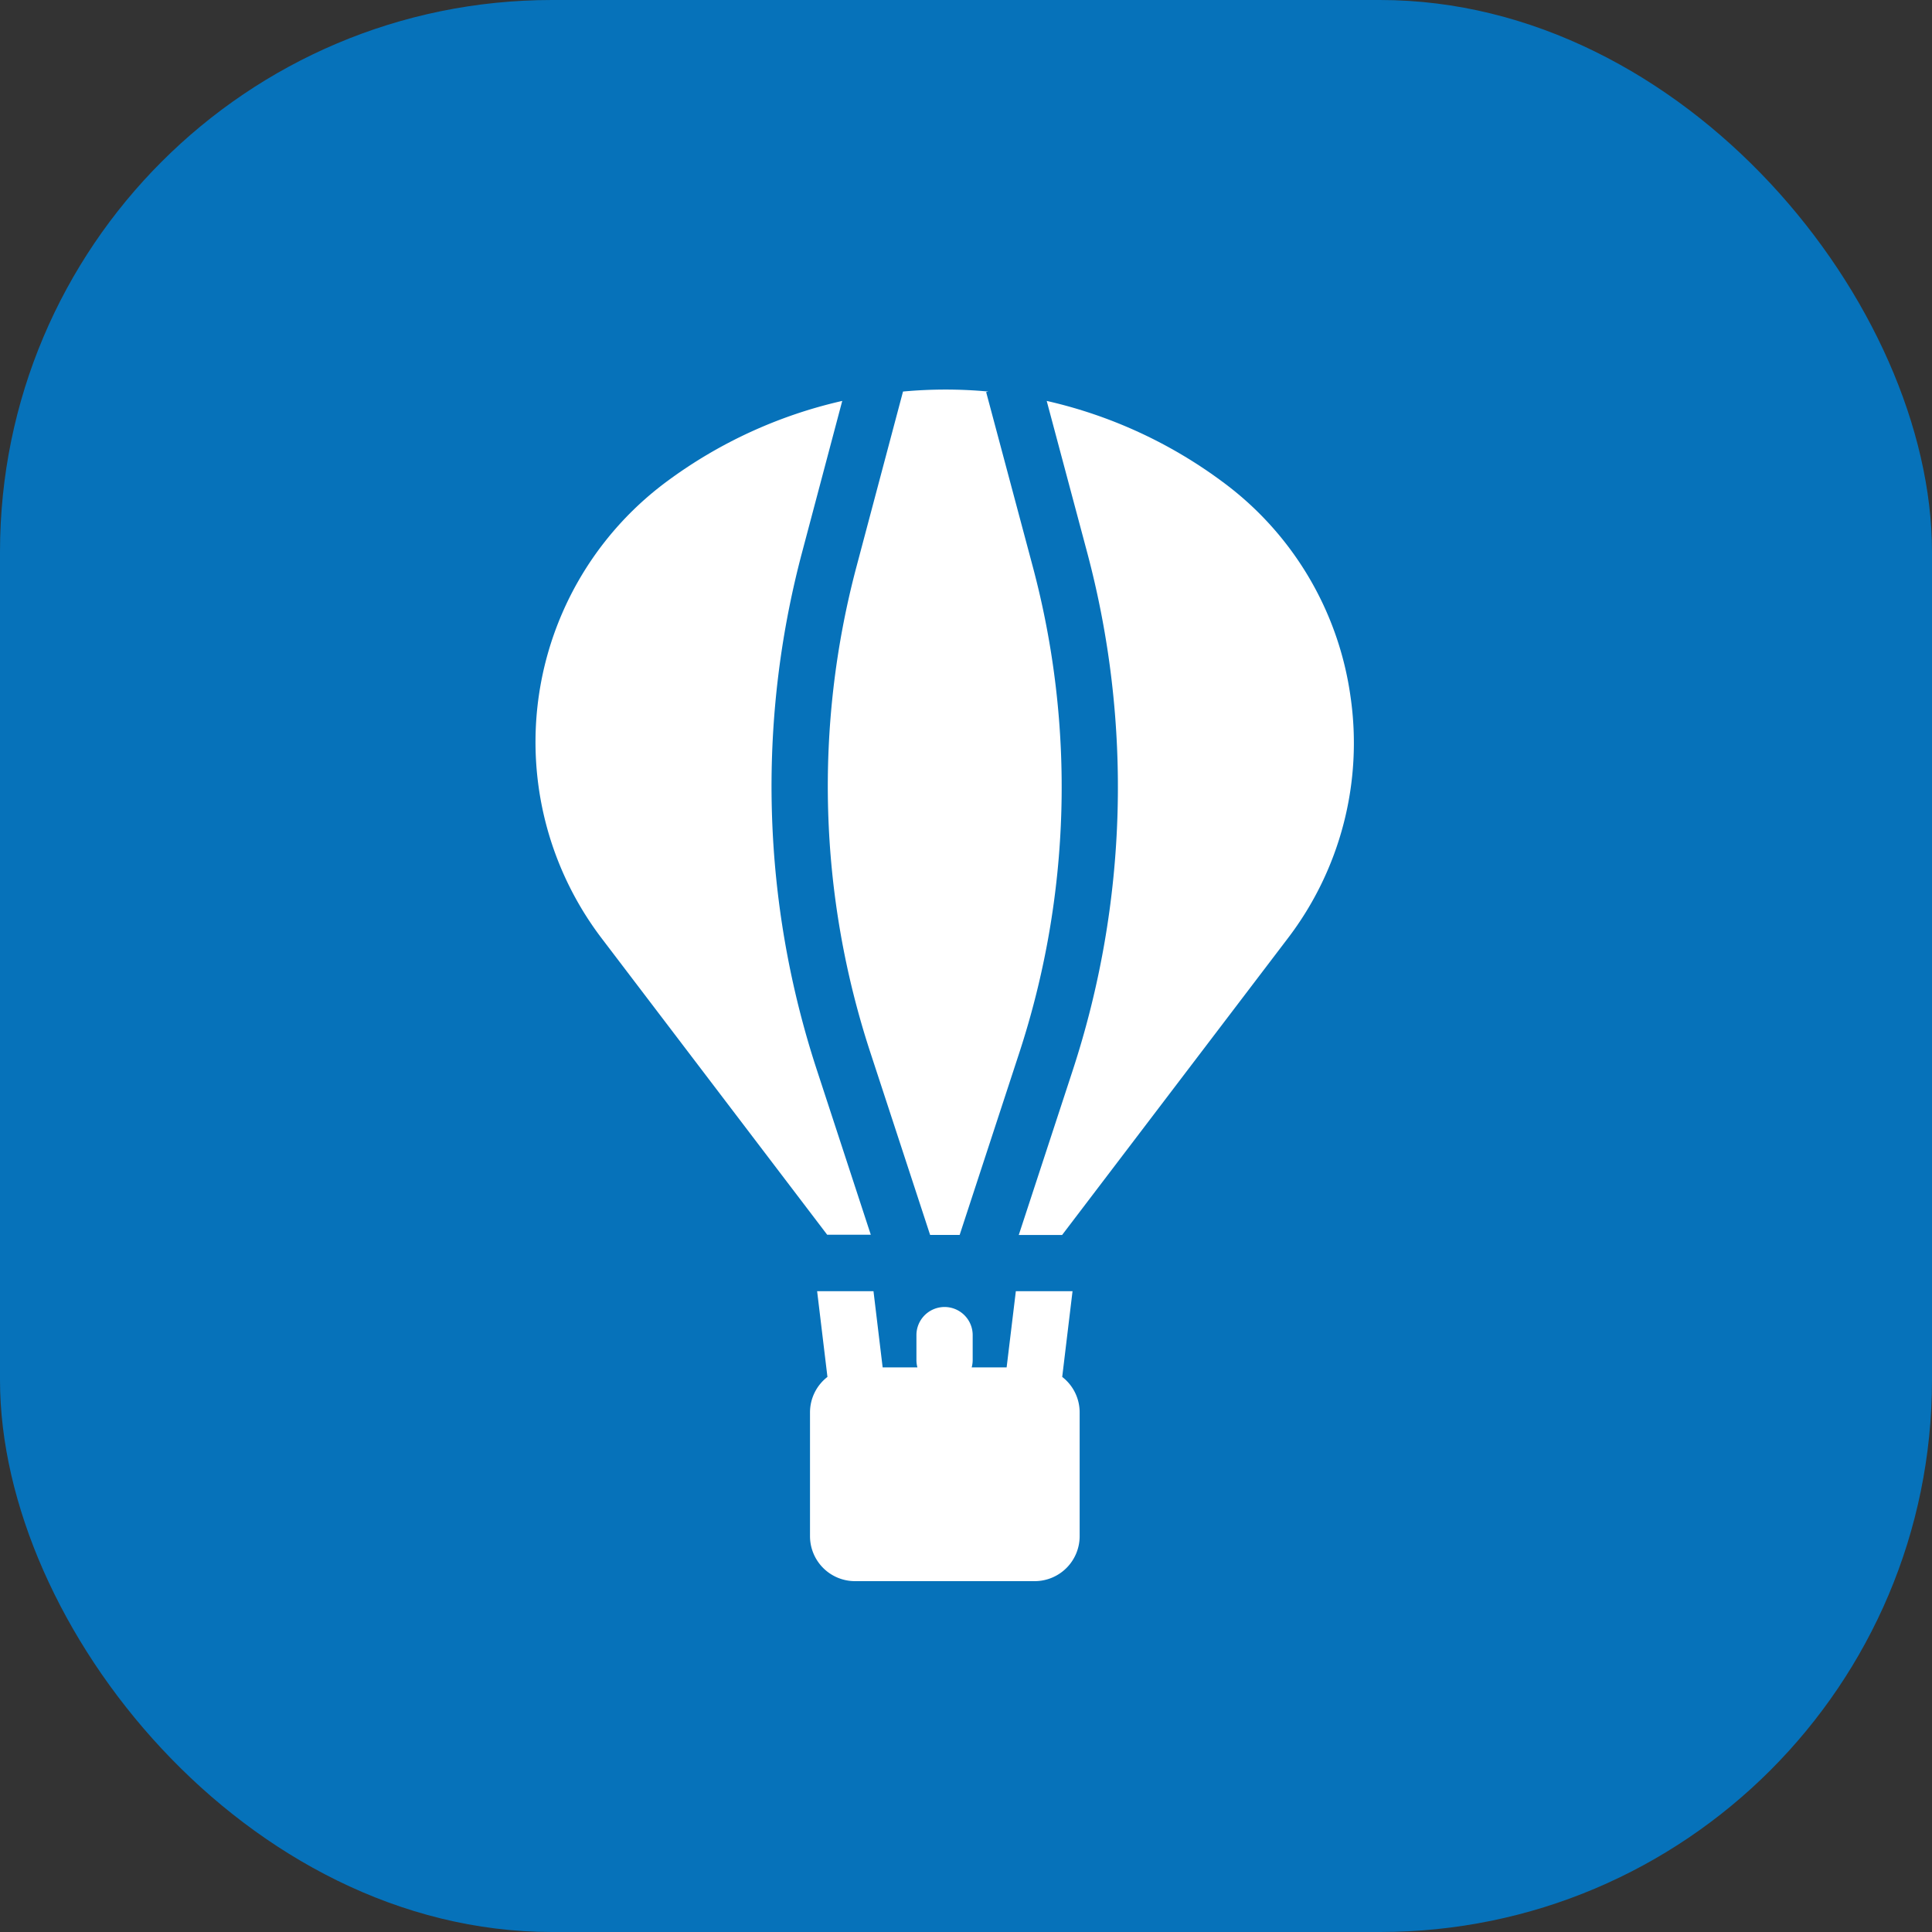 <svg xmlns="http://www.w3.org/2000/svg" id="prefix__Activities_Icon" width="35" height="35" data-name="Activities Icon" viewBox="0 0 35 35">
    <rect x="0" y="0" width="35" height="35" fill="#333333" stroke="none"/>
    <defs>
        <style>
            .prefix__cls-2{fill:#fff}
        </style>
    </defs>
    <rect id="prefix__Rectangle_1852" width="35" height="35" data-name="Rectangle 1852" rx="10" style="fill:#0672ba"/>
    <g id="prefix__Group_3317" data-name="Group 3317" transform="translate(-70.522 7.056)">
        <path id="prefix__Path_12990" d="M206.275 3.206a15.481 15.481 0 00.252 8.81l1.081 3.3h.535l1.076-3.286a15.479 15.479 0 00.245-8.835l-.841-3.148.038-.01a8.369 8.369 0 00-1.544 0z" class="prefix__cls-2" data-name="Path 12990" transform="translate(-120.236)"/>
        <path id="prefix__Path_12991" d="M293.827 10.247a5.831 5.831 0 00-2.318-3.891 8.493 8.493 0 00-3.186-1.466l.728 2.726a16.5 16.5 0 01-.261 9.415L287.817 20h.785l4.085-5.369a5.831 5.831 0 001.14-4.384z" class="prefix__cls-2" data-name="Path 12991" transform="translate(-198.839 -4.683)"/>
        <path id="prefix__Path_12992" d="M201.633 388.807H201a.51.51 0 00.018-.134v-.451a.509.509 0 00-1.019 0v.451a.508.508 0 00.018.134h-.63l-.166-1.381H198.2l.187 1.553a.813.813 0 00-.316.644v2.241a.815.815 0 00.815.815h3.255a.815.815 0 00.815-.815v-2.241a.813.813 0 00-.316-.644l.187-1.553H201.8z" class="prefix__cls-2" data-name="Path 12992" transform="translate(-112.875 -371.091)"/>
        <path id="prefix__Path_12993" d="M85.322 17.065a16.5 16.5 0 01-.268-9.389l.726-2.737A8.492 8.492 0 0082.6 6.4a5.873 5.873 0 00-1.178 8.275l4.085 5.369h.79z" class="prefix__cls-2" data-name="Path 12993" transform="translate(0 -4.732)"/>
    </g>
</svg>
